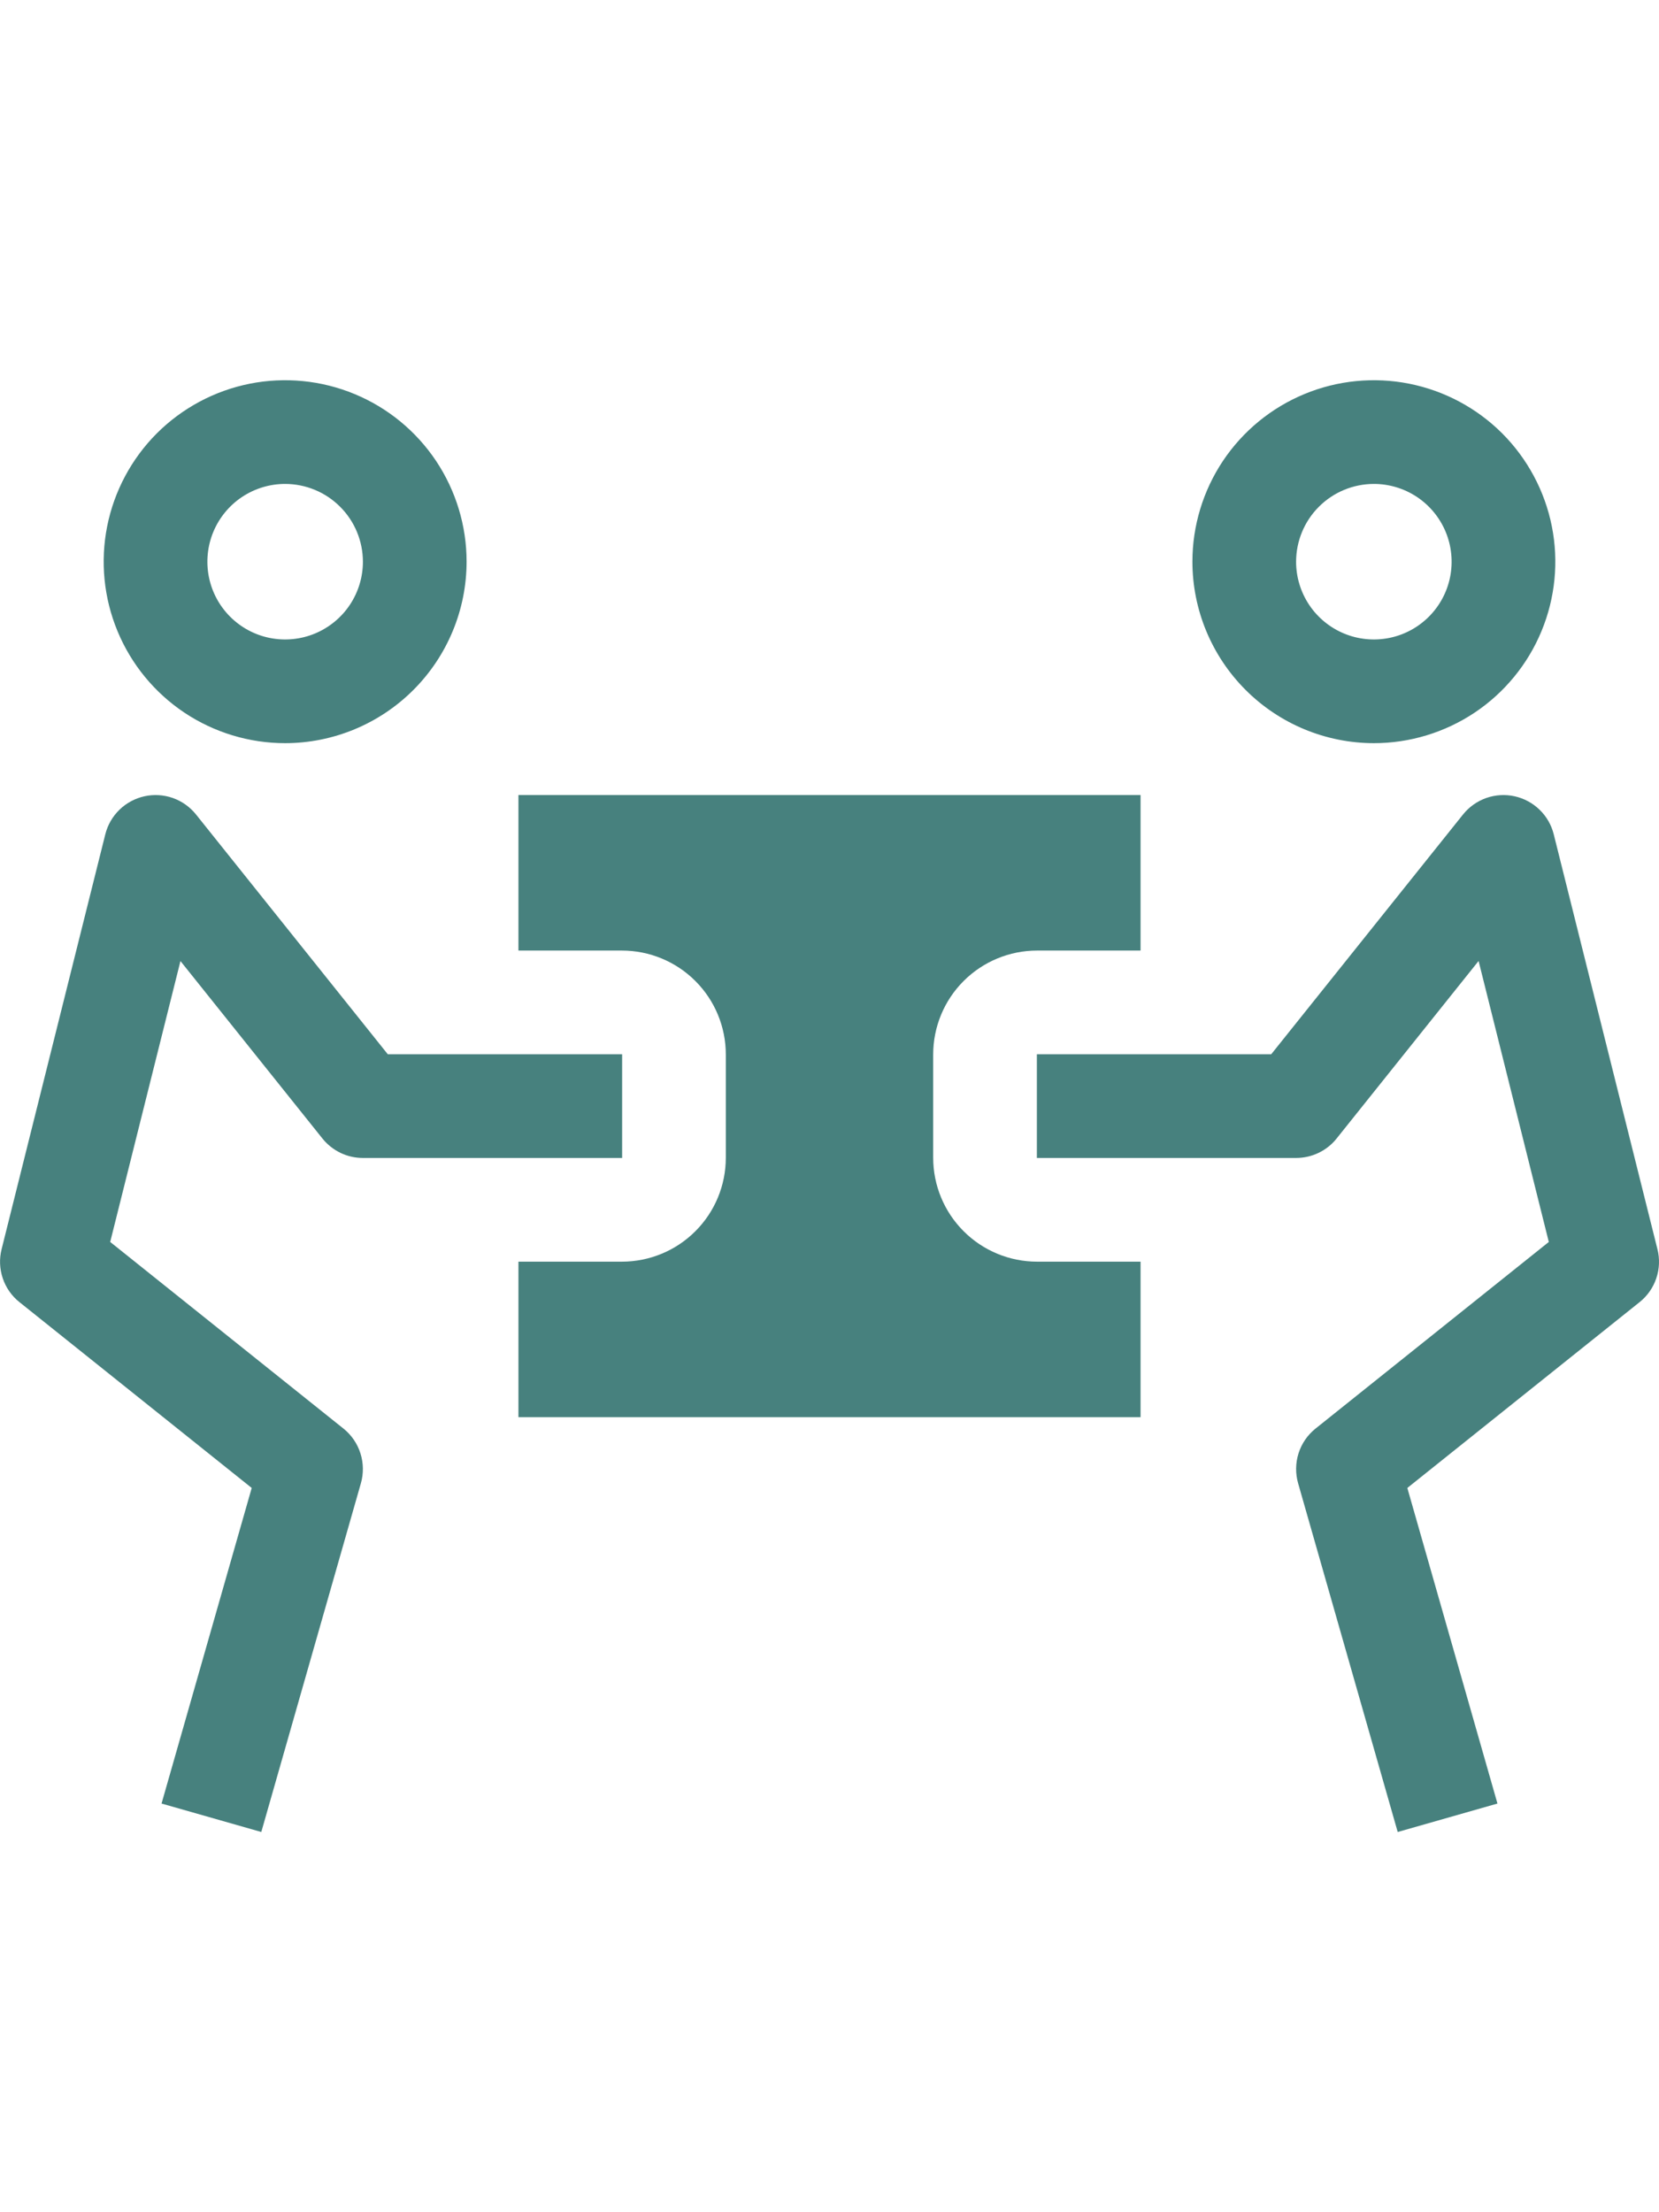 <svg width="30" height="40" viewBox="0 0 40 40" fill="none" xmlns="http://www.w3.org/2000/svg">
<g clip-path="url(#clip0)">
<path d="M33.7 37.5L31.299 29.094C31.231 28.857 31.235 28.605 31.309 28.37C31.384 28.135 31.526 27.928 31.719 27.774L37.343 23.275L35.65 16.501L32.227 20.781C32.11 20.928 31.961 21.046 31.792 21.127C31.623 21.208 31.438 21.25 31.25 21.25H25V18.75H30.65L35.275 12.969C35.421 12.787 35.614 12.65 35.834 12.572C36.053 12.495 36.29 12.48 36.517 12.53C36.745 12.58 36.953 12.692 37.12 12.854C37.288 13.016 37.406 13.222 37.462 13.447L39.962 23.448C40.021 23.68 40.011 23.923 39.935 24.15C39.859 24.377 39.719 24.577 39.532 24.726L33.932 29.206L36.105 36.814L33.7 37.5Z" fill="#47817E"/>
<path d="M28.75 6.875C28.75 6.01 29.007 5.164 29.487 4.444C29.968 3.725 30.651 3.164 31.451 2.833C32.25 2.502 33.13 2.415 33.978 2.584C34.827 2.753 35.607 3.17 36.219 3.781C36.83 4.393 37.247 5.173 37.416 6.021C37.585 6.87 37.498 7.75 37.167 8.549C36.836 9.349 36.275 10.032 35.556 10.513C34.836 10.993 33.99 11.25 33.125 11.25C31.965 11.249 30.853 10.787 30.033 9.967C29.213 9.147 28.751 8.035 28.75 6.875ZM31.25 6.875C31.25 7.246 31.36 7.608 31.566 7.917C31.772 8.225 32.065 8.465 32.407 8.607C32.75 8.749 33.127 8.786 33.491 8.714C33.855 8.642 34.189 8.463 34.451 8.201C34.713 7.939 34.892 7.605 34.964 7.241C35.036 6.877 34.999 6.5 34.857 6.157C34.715 5.815 34.475 5.522 34.167 5.316C33.858 5.11 33.496 5 33.125 5C32.628 5.001 32.151 5.198 31.8 5.55C31.448 5.901 31.251 6.378 31.25 6.875Z" fill="#47817E"/>
<path d="M25.005 23.75C24.341 23.75 23.703 23.486 23.234 23.016C22.764 22.547 22.5 21.909 22.5 21.245V18.755C22.5 18.091 22.764 17.453 23.234 16.984C23.703 16.514 24.341 16.25 25.005 16.25H27.5V12.5H12.5V16.25H14.995C15.659 16.25 16.297 16.514 16.766 16.984C17.236 17.453 17.5 18.091 17.5 18.755V21.245C17.5 21.909 17.236 22.547 16.766 23.016C16.297 23.486 15.659 23.75 14.995 23.75H12.5V27.5H27.5V23.75H25.005Z" fill="#47817E"/>
<path d="M6.3 37.5L8.701 29.094C8.769 28.857 8.765 28.605 8.69 28.37C8.616 28.136 8.473 27.928 8.281 27.774L2.657 23.275L4.351 16.503L7.774 20.781C7.891 20.927 8.04 21.045 8.209 21.127C8.377 21.208 8.562 21.25 8.75 21.25H15V18.75H9.35L4.726 12.969C4.58 12.787 4.387 12.65 4.168 12.572C3.948 12.495 3.711 12.48 3.484 12.53C3.257 12.58 3.048 12.692 2.881 12.854C2.714 13.016 2.595 13.222 2.539 13.447L0.039 23.448C-0.02 23.68 -0.01 23.923 0.066 24.15C0.142 24.377 0.282 24.577 0.469 24.726L6.069 29.206L3.895 36.814L6.3 37.5Z" fill="#47817E"/>
<path d="M6.875 11.25C6.01 11.25 5.164 10.993 4.444 10.513C3.725 10.032 3.164 9.349 2.833 8.549C2.502 7.75 2.415 6.87 2.584 6.021C2.753 5.173 3.17 4.393 3.781 3.781C4.393 3.17 5.173 2.753 6.021 2.584C6.87 2.415 7.75 2.502 8.549 2.833C9.349 3.164 10.032 3.725 10.513 4.444C10.993 5.164 11.25 6.01 11.25 6.875C11.249 8.035 10.787 9.147 9.967 9.967C9.147 10.787 8.035 11.249 6.875 11.25ZM6.875 5C6.504 5 6.142 5.11 5.833 5.316C5.525 5.522 5.285 5.815 5.143 6.157C5.001 6.5 4.964 6.877 5.036 7.241C5.108 7.605 5.287 7.939 5.549 8.201C5.811 8.463 6.145 8.642 6.509 8.714C6.873 8.786 7.25 8.749 7.593 8.607C7.935 8.465 8.228 8.225 8.434 7.917C8.64 7.608 8.75 7.246 8.75 6.875C8.749 6.378 8.552 5.901 8.2 5.55C7.849 5.198 7.372 5.001 6.875 5Z" fill="#47817E"/>
</g>
<defs>
<clipPath id="clip0">
<rect width="40" height="40" fill="white"/>
</clipPath>
</defs>
</svg>

